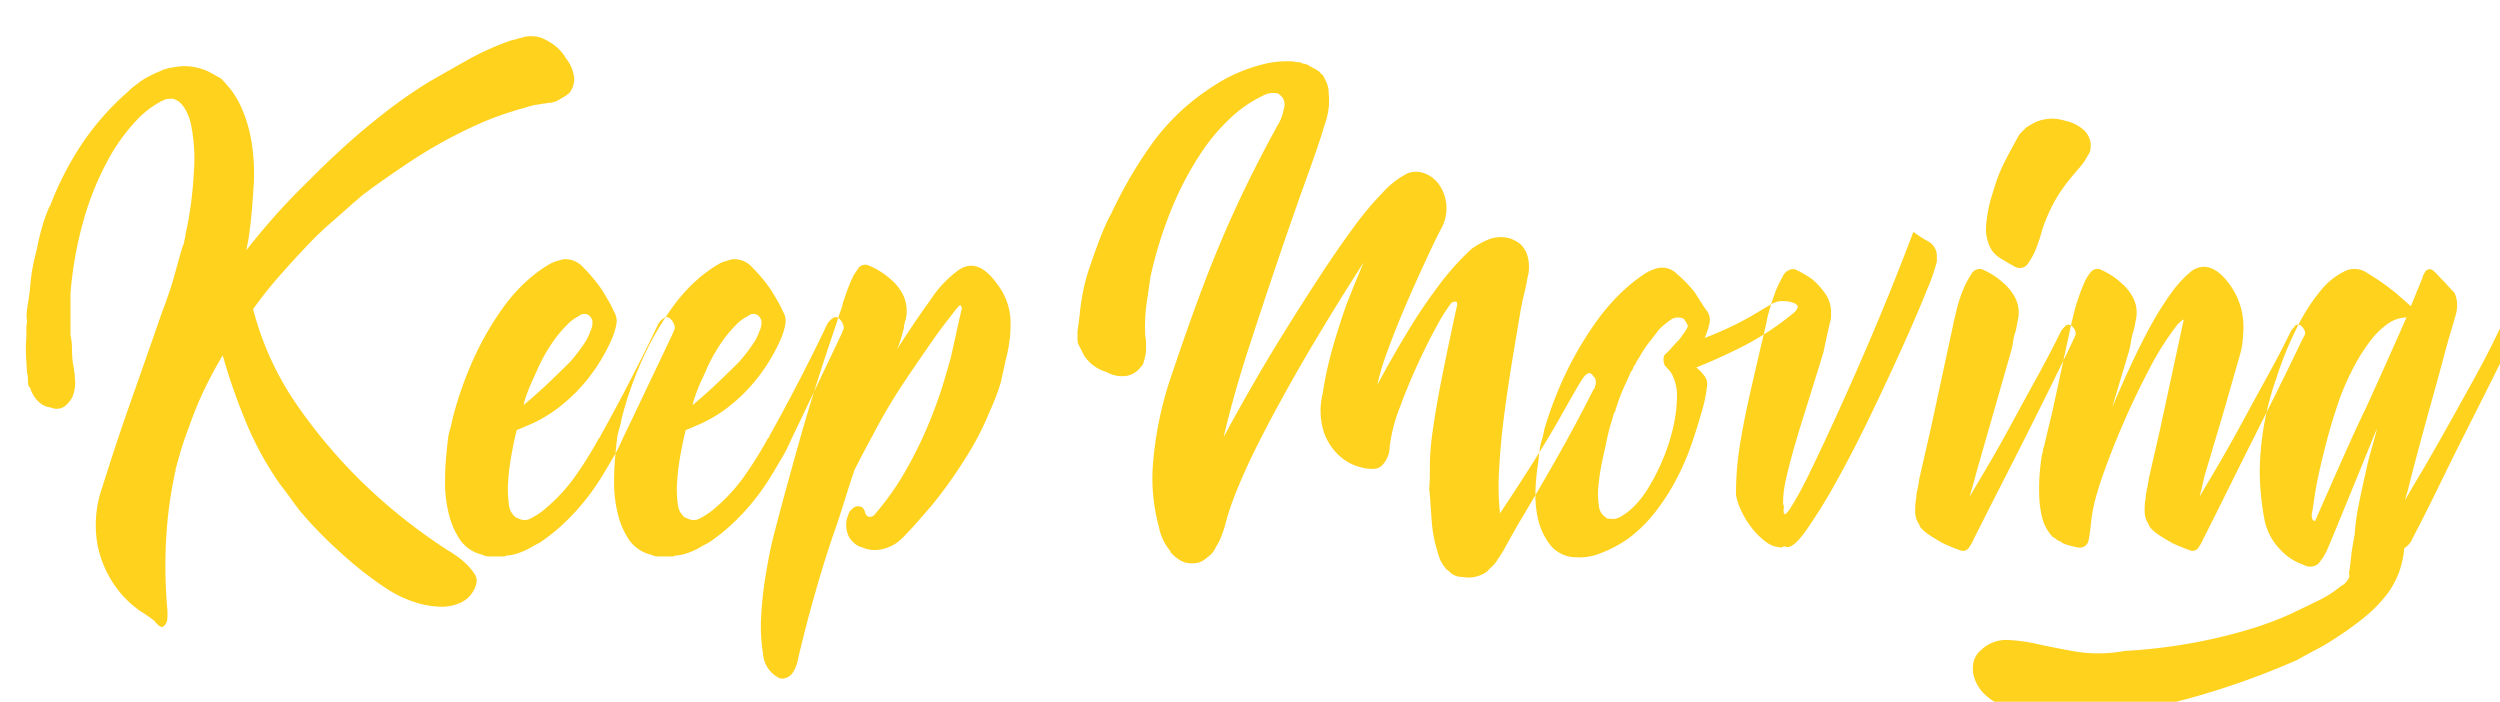 <svg xmlns="http://www.w3.org/2000/svg" width="171" height="48" viewBox="0 0 171 48">
<defs>
    <style>
      .cls-1 {
        fill: #ffcd06;
        fill-rule: evenodd;
        opacity: 0.9;
      }
    </style>
  </defs>
  <path id="KeepMoving" class="cls-1" d="M3.412,14.063a11.092,11.092,0,0,0-.573,1.6q-0.209.776-.312,1.345l-0.1.414a12.33,12.33,0,0,0-.338,1.914q-0.078.88-.182,1.448c-0.035.207-.061,0.406-0.078,0.595a2.276,2.276,0,0,0,.026.595,2.87,2.87,0,0,0-.052.569v0.569a8.181,8.181,0,0,0-.026,1.138q0.026,0.57.078,1.293a0.985,0.985,0,0,1,.052.31,2.42,2.42,0,0,0,.052.569,0.307,0.307,0,0,1,.13.207,2.883,2.883,0,0,0,.234.466,1.913,1.913,0,0,0,.443.491,1.345,1.345,0,0,0,.7.284,0.972,0.972,0,0,0,.989-0.1A1.866,1.866,0,0,0,4.974,27.1a2.628,2.628,0,0,0,.156-1.19,8.32,8.32,0,0,0-.156-1.138,9.5,9.5,0,0,1-.052-0.957,4.16,4.16,0,0,0-.1-0.905V20.063a25.983,25.983,0,0,1,.937-5.146,20.1,20.1,0,0,1,1.588-3.9,12.833,12.833,0,0,1,1.9-2.69,6.555,6.555,0,0,1,1.874-1.448c0.069,0,.1-0.017.1-0.052A1.556,1.556,0,0,1,11.9,6.77l0.312,0.155a2.174,2.174,0,0,1,.469.569,3.629,3.629,0,0,1,.416,1.19,11.681,11.681,0,0,1,.156,3.155,25.437,25.437,0,0,1-.573,4.241v0.1a1.867,1.867,0,0,0-.078.336,1.287,1.287,0,0,1-.13.388q-0.209.725-.521,1.862t-0.885,2.638q-1.042,3-2.083,5.948T7.005,33.3a7.759,7.759,0,0,0-.312,4.086,7.427,7.427,0,0,0,1.25,2.793,6.981,6.981,0,0,0,1.666,1.629,10.761,10.761,0,0,1,.937.647q0.416,0.516.6,0.414a0.714,0.714,0,0,0,.286-0.414,4.185,4.185,0,0,0,0-.931,33.447,33.447,0,0,1-.052-4.913,29.053,29.053,0,0,1,.573-4.189V32.372a0.149,0.149,0,0,1,.052-0.1V32.114q0.1-.361.312-1.112t0.625-1.836a24.125,24.125,0,0,1,1.041-2.534q0.572-1.189,1.25-2.328a40.758,40.758,0,0,0,1.562,4.5A22.4,22.4,0,0,0,19.137,33.1Q19.5,33.562,19.814,34t0.625,0.853A27.781,27.781,0,0,0,23.3,37.8a24.614,24.614,0,0,0,3.176,2.483,7.828,7.828,0,0,0,1.744.853,6.174,6.174,0,0,0,1.848.362,3.076,3.076,0,0,0,1.562-.336,1.945,1.945,0,0,0,.937-1.19,0.838,0.838,0,0,0-.1-0.7,3.548,3.548,0,0,0-.521-0.647,5.367,5.367,0,0,0-.677-0.569Q30.9,37.8,30.644,37.648a37.751,37.751,0,0,1-6.2-4.991,36.3,36.3,0,0,1-3.957-4.707,20.843,20.843,0,0,1-2.213-3.957,21.729,21.729,0,0,1-.963-2.845,27.863,27.863,0,0,1,1.848-2.327q0.963-1.086,1.848-2.017,0.832-.879,1.64-1.578t1.432-1.267q0.312-.258.547-0.466a3.942,3.942,0,0,1,.39-0.31q1.093-.827,3.15-2.2a32.412,32.412,0,0,1,4.712-2.56q0.572-.258,1.38-0.543t1.744-.543c0.1-.034.225-0.069,0.364-0.1a2,2,0,0,1,.364-0.078q0.207-.025.469-0.078a0.84,0.84,0,0,0,.208-0.026,0.87,0.87,0,0,1,.208-0.026h0.052a1.621,1.621,0,0,0,.573-0.207l0.521-.31a0.751,0.751,0,0,1,.156-0.129,0.281,0.281,0,0,0,.1-0.129,1.511,1.511,0,0,0,.26-0.905,2.623,2.623,0,0,0-.573-1.371,2.929,2.929,0,0,0-.677-0.8,4.1,4.1,0,0,0-.677-0.44A2.133,2.133,0,0,0,36.683,2.5c-0.174-.017-0.3-0.026-0.364-0.026a1.986,1.986,0,0,0-.625.1,0.855,0.855,0,0,1-.26.052,0.837,0.837,0,0,1-.364.1,18.776,18.776,0,0,0-3.176,1.422q-1.511.853-2.135,1.215l-0.365.207A32.253,32.253,0,0,0,26.322,7.7q-1.458,1.138-2.6,2.172T21.766,11.71l-1.119,1.112q-0.99.983-1.927,2.043t-1.874,2.25L17,16.339q0.156-1.086.234-2.043t0.13-1.836a13.334,13.334,0,0,0-.208-3.026,9.439,9.439,0,0,0-.651-2.095,6.065,6.065,0,0,0-.781-1.293q-0.39-.465-0.6-0.672l-0.833-.465A4.183,4.183,0,0,0,13.2,4.572a3.5,3.5,0,0,0-.937-0.026c-0.278.035-.495,0.069-0.651,0.1a1.642,1.642,0,0,0-.338.1,0.214,0.214,0,0,0-.156.052,10,10,0,0,0-.963.44,4.384,4.384,0,0,0-.755.491,5.384,5.384,0,0,0-.677.569,18.177,18.177,0,0,0-3.306,3.827,21.367,21.367,0,0,0-2,3.983V14.063Zm41.914,7.758a1.028,1.028,0,0,0-.312.362q-0.781,1.656-1.848,3.724t-2.109,3.931V29.89l-0.1.1a26.02,26.02,0,0,1-1.432,2.328,11.658,11.658,0,0,1-2.057,2.328,5.044,5.044,0,0,1-1.3.879,0.932,0.932,0,0,1-.781-0.1H35.329a1.247,1.247,0,0,1-.521-0.931,7.232,7.232,0,0,1-.052-1.526,15.281,15.281,0,0,1,.208-1.733q0.156-.879.312-1.552a0.579,0.579,0,0,0,.052-0.259q0.26-.1,1.041-0.44a9.372,9.372,0,0,0,1.744-1.034,11.425,11.425,0,0,0,1.953-1.862,12.342,12.342,0,0,0,1.77-2.87,4.7,4.7,0,0,0,.312-0.983,1.233,1.233,0,0,0-.156-0.931,6.174,6.174,0,0,0-.339-0.672q-0.234-.413-0.495-0.828a10.774,10.774,0,0,0-1.25-1.5,1.643,1.643,0,0,0-1.406-.569c-0.1.035-.217,0.07-0.338,0.1s-0.269.086-.443,0.155a9.372,9.372,0,0,0-1.562,1.112,11.587,11.587,0,0,0-1.822,2.043,20.641,20.641,0,0,0-1.822,3.129,25,25,0,0,0-1.562,4.371,5.857,5.857,0,0,1-.156.672,3.814,3.814,0,0,0-.156.724q-0.051.415-.1,0.931a19.742,19.742,0,0,0-.1,2.069,8.671,8.671,0,0,0,.26,2.121,5.432,5.432,0,0,0,.781,1.784,2.571,2.571,0,0,0,1.562,1.008L33.09,38.01h0.052a1.1,1.1,0,0,0,.416.052h0.885A0.214,0.214,0,0,0,34.6,38.01a3.576,3.576,0,0,0,1.2-.31,3.748,3.748,0,0,0,.521-0.259q0.26-.155.573-0.31a12.5,12.5,0,0,0,1.77-1.422,15.214,15.214,0,0,0,1.51-1.681,15.82,15.82,0,0,0,.937-1.345q0.416-.672.677-1.138,0.26-.413.469-0.828t0.312-.672q0.676-1.4,1.3-2.715t1.145-2.405q0.52-1.086.833-1.758a6.058,6.058,0,0,0,.312-0.724,0.833,0.833,0,0,0-.1-0.362,0.634,0.634,0,0,0-.1-0.155h0q-0.312-.413-0.625-0.1h0Zm-8.9,4.189q0.312-.672.416-0.931a11.747,11.747,0,0,1,.911-1.6,8.5,8.5,0,0,1,1.015-1.241,2.865,2.865,0,0,1,.833-0.621,0.534,0.534,0,0,1,.781.052,0.862,0.862,0,0,1,.13.233,1.271,1.271,0,0,1-.13.75,3.452,3.452,0,0,1-.443.879,12.289,12.289,0,0,1-.963,1.241q-0.574.57-1.354,1.319T35.8,27.718a0.461,0.461,0,0,0,.052-0.207A12.387,12.387,0,0,1,36.423,26.011Zm20.462-4.189a1.029,1.029,0,0,0-.312.362q-0.781,1.656-1.848,3.724t-2.109,3.931V29.89l-0.1.1a26.043,26.043,0,0,1-1.432,2.328,11.659,11.659,0,0,1-2.057,2.328,5.042,5.042,0,0,1-1.3.879,0.932,0.932,0,0,1-.781-0.1H46.888a1.247,1.247,0,0,1-.521-0.931,7.238,7.238,0,0,1-.052-1.526,15.281,15.281,0,0,1,.208-1.733q0.156-.879.312-1.552a0.579,0.579,0,0,0,.052-0.259q0.26-.1,1.041-0.44a9.372,9.372,0,0,0,1.744-1.034,11.425,11.425,0,0,0,1.953-1.862,12.342,12.342,0,0,0,1.77-2.87,4.7,4.7,0,0,0,.312-0.983,1.234,1.234,0,0,0-.156-0.931,6.174,6.174,0,0,0-.338-0.672q-0.234-.413-0.495-0.828a10.774,10.774,0,0,0-1.25-1.5,1.643,1.643,0,0,0-1.406-.569q-0.156.052-.338,0.1t-0.443.155a9.368,9.368,0,0,0-1.562,1.112A11.587,11.587,0,0,0,45.9,21.149a20.641,20.641,0,0,0-1.822,3.129,25,25,0,0,0-1.562,4.371,5.816,5.816,0,0,1-.156.672,3.822,3.822,0,0,0-.156.724q-0.051.415-.1,0.931a19.742,19.742,0,0,0-.1,2.069,8.667,8.667,0,0,0,.26,2.121,5.429,5.429,0,0,0,.781,1.784A2.571,2.571,0,0,0,44.6,37.958l0.052,0.052H44.7a1.1,1.1,0,0,0,.416.052H46a0.214,0.214,0,0,0,.156-0.052,3.576,3.576,0,0,0,1.2-.31,3.748,3.748,0,0,0,.521-0.259q0.26-.155.573-0.31a12.5,12.5,0,0,0,1.77-1.422,15.214,15.214,0,0,0,1.51-1.681,15.82,15.82,0,0,0,.937-1.345q0.416-.672.677-1.138,0.26-.413.469-0.828t0.312-.672q0.676-1.4,1.3-2.715t1.145-2.405q0.52-1.086.833-1.758a6.058,6.058,0,0,0,.312-0.724,0.835,0.835,0,0,0-.1-0.362,0.634,0.634,0,0,0-.1-0.155h0q-0.312-.413-0.625-0.1h0Zm-8.9,4.189q0.312-.672.416-0.931a11.736,11.736,0,0,1,.911-1.6,8.5,8.5,0,0,1,1.015-1.241,2.865,2.865,0,0,1,.833-0.621,0.534,0.534,0,0,1,.781.052,0.863,0.863,0,0,1,.13.233,1.27,1.27,0,0,1-.13.75,3.452,3.452,0,0,1-.443.879,12.3,12.3,0,0,1-.963,1.241q-0.574.57-1.354,1.319t-1.822,1.629a0.461,0.461,0,0,0,.052-0.207A12.387,12.387,0,0,1,47.981,26.011ZM63.653,20.5q-1.146,1.578-2.291,3.388a7.7,7.7,0,0,0,.416-1.293,0.515,0.515,0,0,0,.052-0.233,0.51,0.51,0,0,1,.052-0.233,0.456,0.456,0,0,1,.052-0.207,2.571,2.571,0,0,0-.13-1.681,3.38,3.38,0,0,0-.911-1.164,5.077,5.077,0,0,0-1.51-.931,0.575,0.575,0,0,0-.677.207l-0.312.466a8.839,8.839,0,0,0-.391.905q-0.182.492-.338,0.957a3.106,3.106,0,0,1-.182.621q-0.182.518-.234,0.724-0.676,1.966-1.328,4.008t-1.2,3.983q-0.547,1.939-1.041,3.75t-0.859,3.258q-0.207.879-.443,2.276a25.453,25.453,0,0,0-.312,2.819,11.546,11.546,0,0,0,.13,2.612,1.968,1.968,0,0,0,.937,1.552,0.607,0.607,0,0,0,.573.1,0.884,0.884,0,0,0,.495-0.336,2.481,2.481,0,0,0,.391-1.009q0.365-1.552.781-3.1,0.365-1.346.807-2.819t0.859-2.664q0.365-1.034.7-2.121t0.7-2.172q0.416-.827.859-1.655t0.859-1.6q0.832-1.5,1.718-2.819T63.5,23.709q0.728-1.059,1.276-1.758t0.7-.905h0.052V20.994l0.052-.052a0.214,0.214,0,0,1,.156-0.052v0.052l0.052,0.1V21.1q-0.209.88-.391,1.733t-0.391,1.733q-0.1.362-.443,1.526T63.6,28.8a28.578,28.578,0,0,1-1.562,3.233,18.736,18.736,0,0,1-2.187,3.129,0.426,0.426,0,0,1-.443.181,0.392,0.392,0,0,1-.234-0.285,0.652,0.652,0,0,0-.208-0.362,0.415,0.415,0,0,0-.156-0.052,0.48,0.48,0,0,0-.416.078c-0.1.086-.191,0.164-0.26,0.233a2.792,2.792,0,0,0-.156.362,1.838,1.838,0,0,0,.1,1.422,1.731,1.731,0,0,0,.521.543,1.272,1.272,0,0,0,.364.155,2.11,2.11,0,0,0,1.224.155,2.823,2.823,0,0,0,1.224-.517,5.261,5.261,0,0,0,.573-0.543c0.208-.224.347-0.37,0.416-0.44q0.416-.466,1.067-1.216t1.38-1.758q0.729-1.009,1.484-2.25a18.888,18.888,0,0,0,1.328-2.638q0.26-.569.469-1.112t0.365-1.112V25.959q0.1-.413.182-0.8c0.052-.259.112-0.525,0.182-0.8a9.146,9.146,0,0,0,.26-2.534,4.36,4.36,0,0,0-.937-2.431q-1.3-1.81-2.6-.931h0A7.7,7.7,0,0,0,63.653,20.5ZM109,25.752c-0.139-.207-0.27-0.275-0.391-0.207a0.826,0.826,0,0,0-.286.259q-0.156.155-1.562,2.664T102.6,35.114a18.036,18.036,0,0,1-.052-3.129q0.1-1.835.365-3.8t0.573-3.827q0.312-1.862.52-3.1,0.1-.569.235-1.112t0.234-1.112c0.034-.137.06-0.259,0.078-0.362a1.911,1.911,0,0,0,.026-0.31,2.708,2.708,0,0,0-.156-1.034A1.959,1.959,0,0,0,104,16.7a2.727,2.727,0,0,0-.625-0.362,2.265,2.265,0,0,0-1.588.052,5.852,5.852,0,0,0-1.119.621A18.346,18.346,0,0,0,98.3,19.675a35.175,35.175,0,0,0-2.057,3.077q-1.042,1.707-2.031,3.569a16.127,16.127,0,0,1,.7-2.328q0.547-1.5,1.224-3.077T97.5,17.865q0.676-1.474,1.093-2.25a2.891,2.891,0,0,0,.338-1.6,2.836,2.836,0,0,0-.469-1.345,2.119,2.119,0,0,0-.989-0.8,1.621,1.621,0,0,0-1.171-.026,5.843,5.843,0,0,0-1.718,1.319A22.661,22.661,0,0,0,92.5,15.666Q91.4,17.167,90.207,19t-2.369,3.724q-1.172,1.889-2.239,3.75T83.7,29.89q0.676-2.9,1.744-6.181t2.083-6.258Q88.54,14.477,89.4,12.1t1.171-3.465a5.364,5.364,0,0,0,.312-1.267,4.455,4.455,0,0,0,0-.957,1.871,1.871,0,0,0-.13-0.724,4.431,4.431,0,0,0-.286-0.569,0.272,0.272,0,0,1-.13-0.1,0.448,0.448,0,0,0-.078-0.1,2.818,2.818,0,0,0-.417-0.259,3.248,3.248,0,0,1-.364-0.207,0.848,0.848,0,0,0-.364-0.1,0.564,0.564,0,0,0-.312-0.1,1.522,1.522,0,0,1-.365-0.052H88.384a6.551,6.551,0,0,0-1.927.181,11.156,11.156,0,0,0-1.718.569,10.525,10.525,0,0,0-1.328.672q-0.547.337-.755,0.491A15.174,15.174,0,0,0,78.6,10.106a30.145,30.145,0,0,0-2.6,4.526,6.436,6.436,0,0,0-.364.724q-0.261.57-.547,1.345t-0.6,1.707a12.176,12.176,0,0,0-.469,1.862q-0.1.57-.156,1.112T73.7,22.649v0.543a1.043,1.043,0,0,0,.052.336q0.051,0.1.391,0.776a2.721,2.721,0,0,0,1.536,1.138,2.133,2.133,0,0,0,1.432.259,1.588,1.588,0,0,0,.807-0.465q0.051-.051.26-0.31a4.81,4.81,0,0,0,.156-0.569,2.087,2.087,0,0,0,.052-0.569V23.4a2.335,2.335,0,0,0-.052-0.44,11.851,11.851,0,0,1,.1-2.25q0.156-1.059.26-1.784a28.239,28.239,0,0,1,1.536-4.862,21.55,21.55,0,0,1,1.953-3.646,13.091,13.091,0,0,1,2.135-2.483,8.279,8.279,0,0,1,2.031-1.371,1.4,1.4,0,0,1,1.093-.155L87.5,6.46a1.019,1.019,0,0,1,.286.31,0.933,0.933,0,0,1,.026.672,3.265,3.265,0,0,1-.364,1.034,3.775,3.775,0,0,0-.234.414q-0.131.259-.286,0.517c0,0.035-.009.052-0.026,0.052s-0.026.018-.026,0.052q-0.833,1.552-1.64,3.207T83.62,16.261Q82.812,18.15,81.98,20.4t-1.77,5.043a24.636,24.636,0,0,0-1.354,6.388,12.568,12.568,0,0,0,.416,4.215,2.667,2.667,0,0,0,.156.569,3.789,3.789,0,0,0,.625,1.086v0.052a2.7,2.7,0,0,0,.625.543,1.422,1.422,0,0,0,.781.233h0.208a1.3,1.3,0,0,0,.573-0.155,3.194,3.194,0,0,0,.416-0.31,1.526,1.526,0,0,0,.521-0.672,3.318,3.318,0,0,0,.338-0.647q0.129-.336.234-0.646a18.162,18.162,0,0,1,.807-2.457q0.547-1.37,1.276-2.845t1.562-3q0.832-1.525,1.666-2.974,1.926-3.309,4.217-6.879-0.574,1.345-1.145,2.793-0.469,1.293-.937,2.9a25.434,25.434,0,0,0-.729,3.31,4.825,4.825,0,0,0,.13,2.741,3.965,3.965,0,0,0,1.12,1.578,3.374,3.374,0,0,0,1.38.7,2.808,2.808,0,0,0,.963.1,0.868,0.868,0,0,0,.521-0.285,1.7,1.7,0,0,0,.312-0.491,1.474,1.474,0,0,0,.156-0.672,10.8,10.8,0,0,1,.677-2.69q0.572-1.552,1.25-3.026T98.3,22.261a10.843,10.843,0,0,1,.963-1.526,0.355,0.355,0,0,1,.26-0.1h0.052c0.069,0,.1.07,0.1,0.207q-0.209.931-.521,2.405t-0.625,3.077q-0.312,1.6-.521,3.077a17.875,17.875,0,0,0-.208,2.405v0.724q0,0.31-.026.647a2.614,2.614,0,0,0,.026.646q0.051,0.776.13,1.81a9.115,9.115,0,0,0,.338,1.914c0.034,0.1.069,0.215,0.1,0.336a4.485,4.485,0,0,0,.156.44,2.9,2.9,0,0,0,.234.388,2.279,2.279,0,0,0,.234.285h0.052a1.189,1.189,0,0,0,.989.465,2.1,2.1,0,0,0,1.666-.362l0.157-.155,0.312-.31a1.406,1.406,0,0,0,.26-0.362,0.456,0.456,0,0,0,.078-0.1,0.378,0.378,0,0,1,.078-0.1c0-.035.009-0.052,0.026-0.052s0.027-.018.027-0.052a5.28,5.28,0,0,0,.312-0.517q0.312-.568.677-1.215t0.468-.8q1.354-2.275,2.526-4.345T109,26.631a0.3,0.3,0,0,0,.1-0.207,0.1,0.1,0,0,1,.026-0.078,0.105,0.105,0,0,0,.026-0.078V26.218a0.9,0.9,0,0,0-.052-0.362h0Zm7.575-.052a3.405,3.405,0,0,0-.546-0.569q1.457-.568,3.2-1.448a19.33,19.33,0,0,0,3.514-2.328,0.818,0.818,0,0,0,.208-0.31c0.07-.172-0.122-0.31-0.572-0.414a3.23,3.23,0,0,0-.677-0.026,1.731,1.731,0,0,0-.677.284q-0.105.052-1.224,0.724a22.854,22.854,0,0,1-3.2,1.5,4.927,4.927,0,0,0,.313-0.931,1.123,1.123,0,0,0-.1-0.828q-0.158-.206-0.391-0.569t-0.495-.776a8.927,8.927,0,0,0-1.249-1.293,1.4,1.4,0,0,0-1.354-.362,3.359,3.359,0,0,0-.729.31,10.966,10.966,0,0,0-1.562,1.215A14,14,0,0,0,109.185,22a23.482,23.482,0,0,0-1.9,3.155,25.638,25.638,0,0,0-1.666,4.267,5.793,5.793,0,0,1-.156.672,3.827,3.827,0,0,0-.156.724q-0.051.414-.1,0.879a14.116,14.116,0,0,0-.183,1.991,7.237,7.237,0,0,0,.235,2.043,4.675,4.675,0,0,0,.781,1.552,2.311,2.311,0,0,0,1.562.828h0.1a3.834,3.834,0,0,0,1.874-.31,8.247,8.247,0,0,0,1.823-.983,9.579,9.579,0,0,0,1.874-1.862,14.984,14.984,0,0,0,1.432-2.25,17.435,17.435,0,0,0,.989-2.3q0.39-1.137.651-2.069a10.01,10.01,0,0,0,.416-1.914A0.957,0.957,0,0,0,116.578,25.7Zm-2.629-.621c0.069,0.07.147,0.155,0.234,0.259a1.9,1.9,0,0,1,.234.362,3.362,3.362,0,0,1,.287,1.6,10.041,10.041,0,0,1-.287,2.069,13.393,13.393,0,0,1-.728,2.172,14.1,14.1,0,0,1-.99,1.914,6.452,6.452,0,0,1-1.041,1.293,4.477,4.477,0,0,1-.807.595,1.02,1.02,0,0,1-.573.155c-0.156-.017-0.269-0.026-0.338-0.026l-0.052-.052a1.039,1.039,0,0,1-.521-0.828,5.477,5.477,0,0,1-.026-1.422,14.91,14.91,0,0,1,.26-1.655q0.183-.853.339-1.577,0.1-.465.234-0.905t0.234-.8a0.284,0.284,0,0,0,.1-0.181,0.415,0.415,0,0,1,.053-0.181,12.4,12.4,0,0,1,.572-1.5c0.209-.448.347-0.758,0.417-0.931a0.654,0.654,0,0,0,.156-0.259,0.638,0.638,0,0,1,.156-0.259,2.187,2.187,0,0,1,.261-0.465,7.619,7.619,0,0,1,.676-1.034q0.365-.466.677-0.879a5.848,5.848,0,0,1,.885-0.724,0.89,0.89,0,0,1,.833,0,1.353,1.353,0,0,0,.131.207,0.894,0.894,0,0,1,.13.31,3.169,3.169,0,0,1-.365.569,2.541,2.541,0,0,1-.39.491,6.082,6.082,0,0,0-.443.491l-0.052.052-0.182.181-0.182.181a0.715,0.715,0,0,0-.052.31,0.9,0.9,0,0,0,.1.414h0Zm16.921-9.206q-0.364.983-1.171,3.026t-1.823,4.422q-1.016,2.38-2.108,4.784t-1.953,4.164a23.408,23.408,0,0,1-1.38,2.534q-0.521.776-.416-0.1a0.366,0.366,0,0,0-.026-0.155,0.346,0.346,0,0,1-.026-0.155,7,7,0,0,1,.156-1.422q0.156-.749.468-1.888t0.834-2.793q0.519-1.655,1.3-4.189,0.207-.982.313-1.448t0.156-.672a1.465,1.465,0,0,0,.052-0.285V21.407a2.2,2.2,0,0,0-.391-1.319A5.72,5.72,0,0,0,124,19.132a7.444,7.444,0,0,0-1.249-.724h-0.157a0.86,0.86,0,0,0-.676.543,7.442,7.442,0,0,0-.547,1.19q-0.234.647-.391,1.241a4.967,4.967,0,0,0-.156.7q-0.624,2.638-1.041,4.474t-0.651,3.155q-0.234,1.319-.312,2.25t-0.079,1.862a3.83,3.83,0,0,0,.313,1.009,6.1,6.1,0,0,0,.7,1.19,4.979,4.979,0,0,0,.989,1.008,1.837,1.837,0,0,0,1.119.414,0.151,0.151,0,0,0,.105-0.052,0.129,0.129,0,0,1,.156,0q0.468,0.207,1.38-1.06a36.034,36.034,0,0,0,2.056-3.31q1.145-2.043,2.343-4.526t2.213-4.733q1.015-2.25,1.666-3.879a13.954,13.954,0,0,0,.7-1.991V17.528a1.137,1.137,0,0,0-.625-1.034,7.925,7.925,0,0,1-.885-0.569h0Zm0.442,20.094a0.1,0.1,0,0,1,.026.078,3.107,3.107,0,0,0,.7.595q0.444,0.285.911,0.543c0.383,0.173.764,0.328,1.146,0.466a0.493,0.493,0,0,0,.625-0.259,2.024,2.024,0,0,0,.26-0.465q0.051-.1.6-1.19t1.327-2.612q0.782-1.525,1.667-3.284t1.64-3.284q0.753-1.525,1.249-2.56t0.5-1.086a0.5,0.5,0,0,0-.052-0.362,0.841,0.841,0,0,0-.156-0.207,0.327,0.327,0,0,0-.521,0,2.038,2.038,0,0,0-.26.31q-0.678,1.4-1.614,3.1t-1.823,3.336q-0.885,1.629-1.666,2.948t-1.145,1.94q0.1-.361.208-0.724t0.208-.776l1.2-4.19,1.2-4.189a5.484,5.484,0,0,0,.156-0.724,3.806,3.806,0,0,1,.157-0.672A5.484,5.484,0,0,0,138,21.976a2.257,2.257,0,0,0-.156-1.6,3.523,3.523,0,0,0-.885-1.086,5.167,5.167,0,0,0-1.406-.879,0.66,0.66,0,0,0-.729.362,6.046,6.046,0,0,0-.573,1.112,9.4,9.4,0,0,0-.416,1.293c-0.1.431-.174,0.716-0.209,0.853V22.08l-1.562,7.241-0.781,3.414-0.052.362c-0.034.173-.069,0.336-0.1,0.491a1.886,1.886,0,0,0-.052.388A5.029,5.029,0,0,0,131,35.062a1.542,1.542,0,0,0,.286.828A0.106,0.106,0,0,0,131.312,35.967ZM139.357,8.3a4.558,4.558,0,0,0-.781.44l-0.209.207-0.208.207a2.329,2.329,0,0,0-.156.259q-0.574,1.035-.963,1.81a10.741,10.741,0,0,0-.7,1.862,9.453,9.453,0,0,0-.495,2.431,2.812,2.812,0,0,0,.391,1.6,1.994,1.994,0,0,0,.624.569q0.417,0.259.886,0.517a0.683,0.683,0,0,0,.416.129,0.649,0.649,0,0,0,.573-0.336,4.964,4.964,0,0,0,.6-1.164q0.234-.646.338-1.06a11.079,11.079,0,0,1,.885-2.043,10.737,10.737,0,0,1,.911-1.345q0.442-.543.781-0.931a3.848,3.848,0,0,0,.547-0.8A1.008,1.008,0,0,0,143,10.132V9.77a1.575,1.575,0,0,0-.416-0.828,2.678,2.678,0,0,0-1.3-.672A2.862,2.862,0,0,0,139.357,8.3Zm17.6,14.042a2.108,2.108,0,0,0-.261.31q-0.677,1.4-1.614,3.1t-1.822,3.336q-0.887,1.629-1.666,2.948t-1.146,1.94q0.1-.361.183-0.724c0.052-.241.112-0.5,0.182-0.776l1.249-4.19,1.2-4.189a5.042,5.042,0,0,0,.156-1.086,5.292,5.292,0,0,0-.1-1.81,5.036,5.036,0,0,0-.781-1.707q-1.3-1.81-2.6-.983a7.716,7.716,0,0,0-1.458,1.578,21.26,21.26,0,0,0-1.432,2.3q-0.7,1.293-1.354,2.715t-1.223,2.767L145.6,24.1a5.484,5.484,0,0,0,.156-0.724,3.72,3.72,0,0,1,.157-0.672,5.484,5.484,0,0,0,.156-0.724,2.257,2.257,0,0,0-.156-1.6,3.511,3.511,0,0,0-.886-1.086,5.161,5.161,0,0,0-1.405-.879,0.6,0.6,0,0,0-.625.207,3.133,3.133,0,0,0-.469.8q-0.207.492-.39,1.034t-0.287.983q-0.1.44-.156,0.595V22.08l-1.354,6.258q-0.156.621-.286,1.164t-0.234,1.009a0.965,0.965,0,0,0-.078.284,1.846,1.846,0,0,1-.079.336q-0.1.621-.156,1.345a13.727,13.727,0,0,0-.026,1.448,7.371,7.371,0,0,0,.182,1.4,2.9,2.9,0,0,0,.521,1.138,0.282,0.282,0,0,0,.1.129,0.279,0.279,0,0,1,.1.129h0.052a0.046,0.046,0,0,0,.053.052,0.151,0.151,0,0,0,.1.052l0.1,0.1c0.035,0,.052.009,0.052,0.026s0.018,0.026.052,0.026a0.046,0.046,0,0,1,.052.052h0.1l0.1,0.1a2.7,2.7,0,0,0,.495.181c0.191,0.052.373,0.1,0.547,0.129a0.616,0.616,0,0,0,.781-0.517q0.1-.569.156-1.164a10.527,10.527,0,0,1,.26-1.474,23,23,0,0,1,.7-2.2q0.548-1.525,1.328-3.31t1.718-3.569a19.191,19.191,0,0,1,1.926-3.026c0.07-.069.165-0.155,0.287-0.259s0.147-.052.078,0.155l-1.562,7.241-0.781,3.414-0.052.362c-0.035.173-.07,0.336-0.1,0.491a1.819,1.819,0,0,0-.052.388,4.905,4.905,0,0,0-.078,1.086,1.526,1.526,0,0,0,.286.828,0.1,0.1,0,0,0,.026.078,0.108,0.108,0,0,1,.026.078,3.063,3.063,0,0,0,.7.595c0.294,0.19.6,0.371,0.911,0.543,0.382,0.173.763,0.328,1.146,0.466a0.492,0.492,0,0,0,.624-0.259,2.027,2.027,0,0,0,.261-0.465q0.051-.1.6-1.19t1.3-2.612q0.755-1.525,1.64-3.284t1.64-3.284q0.754-1.525,1.25-2.56t0.547-1.086a0.5,0.5,0,0,0-.052-0.362,0.823,0.823,0,0,0-.157-0.207h0a0.326,0.326,0,0,0-.52,0h0ZM160.1,40.1a7.12,7.12,0,0,1-1.588,1.009q-0.624.31-1.77,0.853a21.541,21.541,0,0,1-2.812,1.06,35.8,35.8,0,0,1-3.826.931,37.238,37.238,0,0,1-4.765.569,9.911,9.911,0,0,1-3.332.052q-1.457-.259-2.629-0.517a11.328,11.328,0,0,0-2.135-.285,2.489,2.489,0,0,0-1.8.75,1.437,1.437,0,0,0-.469.853,2.134,2.134,0,0,0,.13,1.164A2.865,2.865,0,0,0,136,47.708a4.707,4.707,0,0,0,1.745.854,12.585,12.585,0,0,0,2.707.44,20.944,20.944,0,0,0,4.139-.181,41.321,41.321,0,0,0,5.546-1.164,54.046,54.046,0,0,0,6.977-2.509q0.729-.415,1.327-0.724a11.755,11.755,0,0,0,1.068-.621,23,23,0,0,0,2.186-1.552A9.635,9.635,0,0,0,163.15,40.8a6.078,6.078,0,0,0,.885-1.5,6.62,6.62,0,0,0,.417-1.81l0.156-.1a1.913,1.913,0,0,0,.313-0.362l0.1-.207q0.051-.1.6-1.164t1.3-2.612q0.754-1.552,1.64-3.31t1.64-3.258q0.754-1.5,1.25-2.534a7.761,7.761,0,0,0,.495-1.138,0.5,0.5,0,0,0-.052-0.362,0.343,0.343,0,0,0-.157-0.155,0.326,0.326,0,0,0-.286-0.181,0.457,0.457,0,0,0-.234.129,2.108,2.108,0,0,0-.261.31q-0.729,1.552-1.77,3.439t-2.031,3.646q-0.988,1.759-1.744,3.026T164.5,34.234q0.1-.413.208-0.724,0.156-.672.443-1.759t0.625-2.327q0.338-1.241.7-2.534t0.65-2.379q0.287-1.086.521-1.862t0.286-.983a2.364,2.364,0,0,0,.1-1.19,1.833,1.833,0,0,0-.157-0.465q-0.364-.361-0.624-0.672-0.261-.258-0.5-0.517a2.281,2.281,0,0,0-.391-0.362,0.365,0.365,0,0,0-.52.207,1.122,1.122,0,0,0-.156.362l-0.781,1.914c-0.279-.241-0.573-0.5-0.886-0.776-0.278-.241-0.6-0.491-0.963-0.75s-0.773-.525-1.223-0.8a1.512,1.512,0,0,0-1.484-.052,4.853,4.853,0,0,0-1.64,1.345,12.878,12.878,0,0,0-1.614,2.534,24.82,24.82,0,0,0-1.406,3.465,19.846,19.846,0,0,0-1.12,6.258,18.352,18.352,0,0,0,.339,3.465,4.116,4.116,0,0,0,1.119,2.017,3.828,3.828,0,0,0,1.536.983,0.889,0.889,0,0,0,.989-0.052,3.952,3.952,0,0,0,.677-1.086q0.156-.361.677-1.629t1.094-2.664q0.571-1.4,1.041-2.56t0.521-1.267v0.052q-0.1.415-.339,1.241T161.771,32.5q-0.235,1.009-.443,2.069a14.582,14.582,0,0,0-.26,1.888V36.51c-0.035.173-.078,0.414-0.131,0.724s-0.1.621-.13,0.931-0.07.586-.1,0.828a0.719,0.719,0,0,0,0,.414A1.162,1.162,0,0,1,160.1,40.1Zm-1.9-4.526a0.7,0.7,0,0,1-.052-0.517c0.035-.172.086-0.508,0.156-1.008s0.182-1.1.339-1.81,0.346-1.482.572-2.327,0.5-1.715.807-2.612a17.6,17.6,0,0,1,.964-2.172,12.578,12.578,0,0,1,1.145-1.81,5.254,5.254,0,0,1,1.224-1.19,2.25,2.25,0,0,1,1.249-.414q-1.458,3.311-2.759,6.155-0.574,1.19-1.12,2.405t-1.015,2.276q-0.469,1.061-.833,1.888t-0.521,1.19a0.209,0.209,0,0,1-.156-0.052h0Z"/>
</svg>
